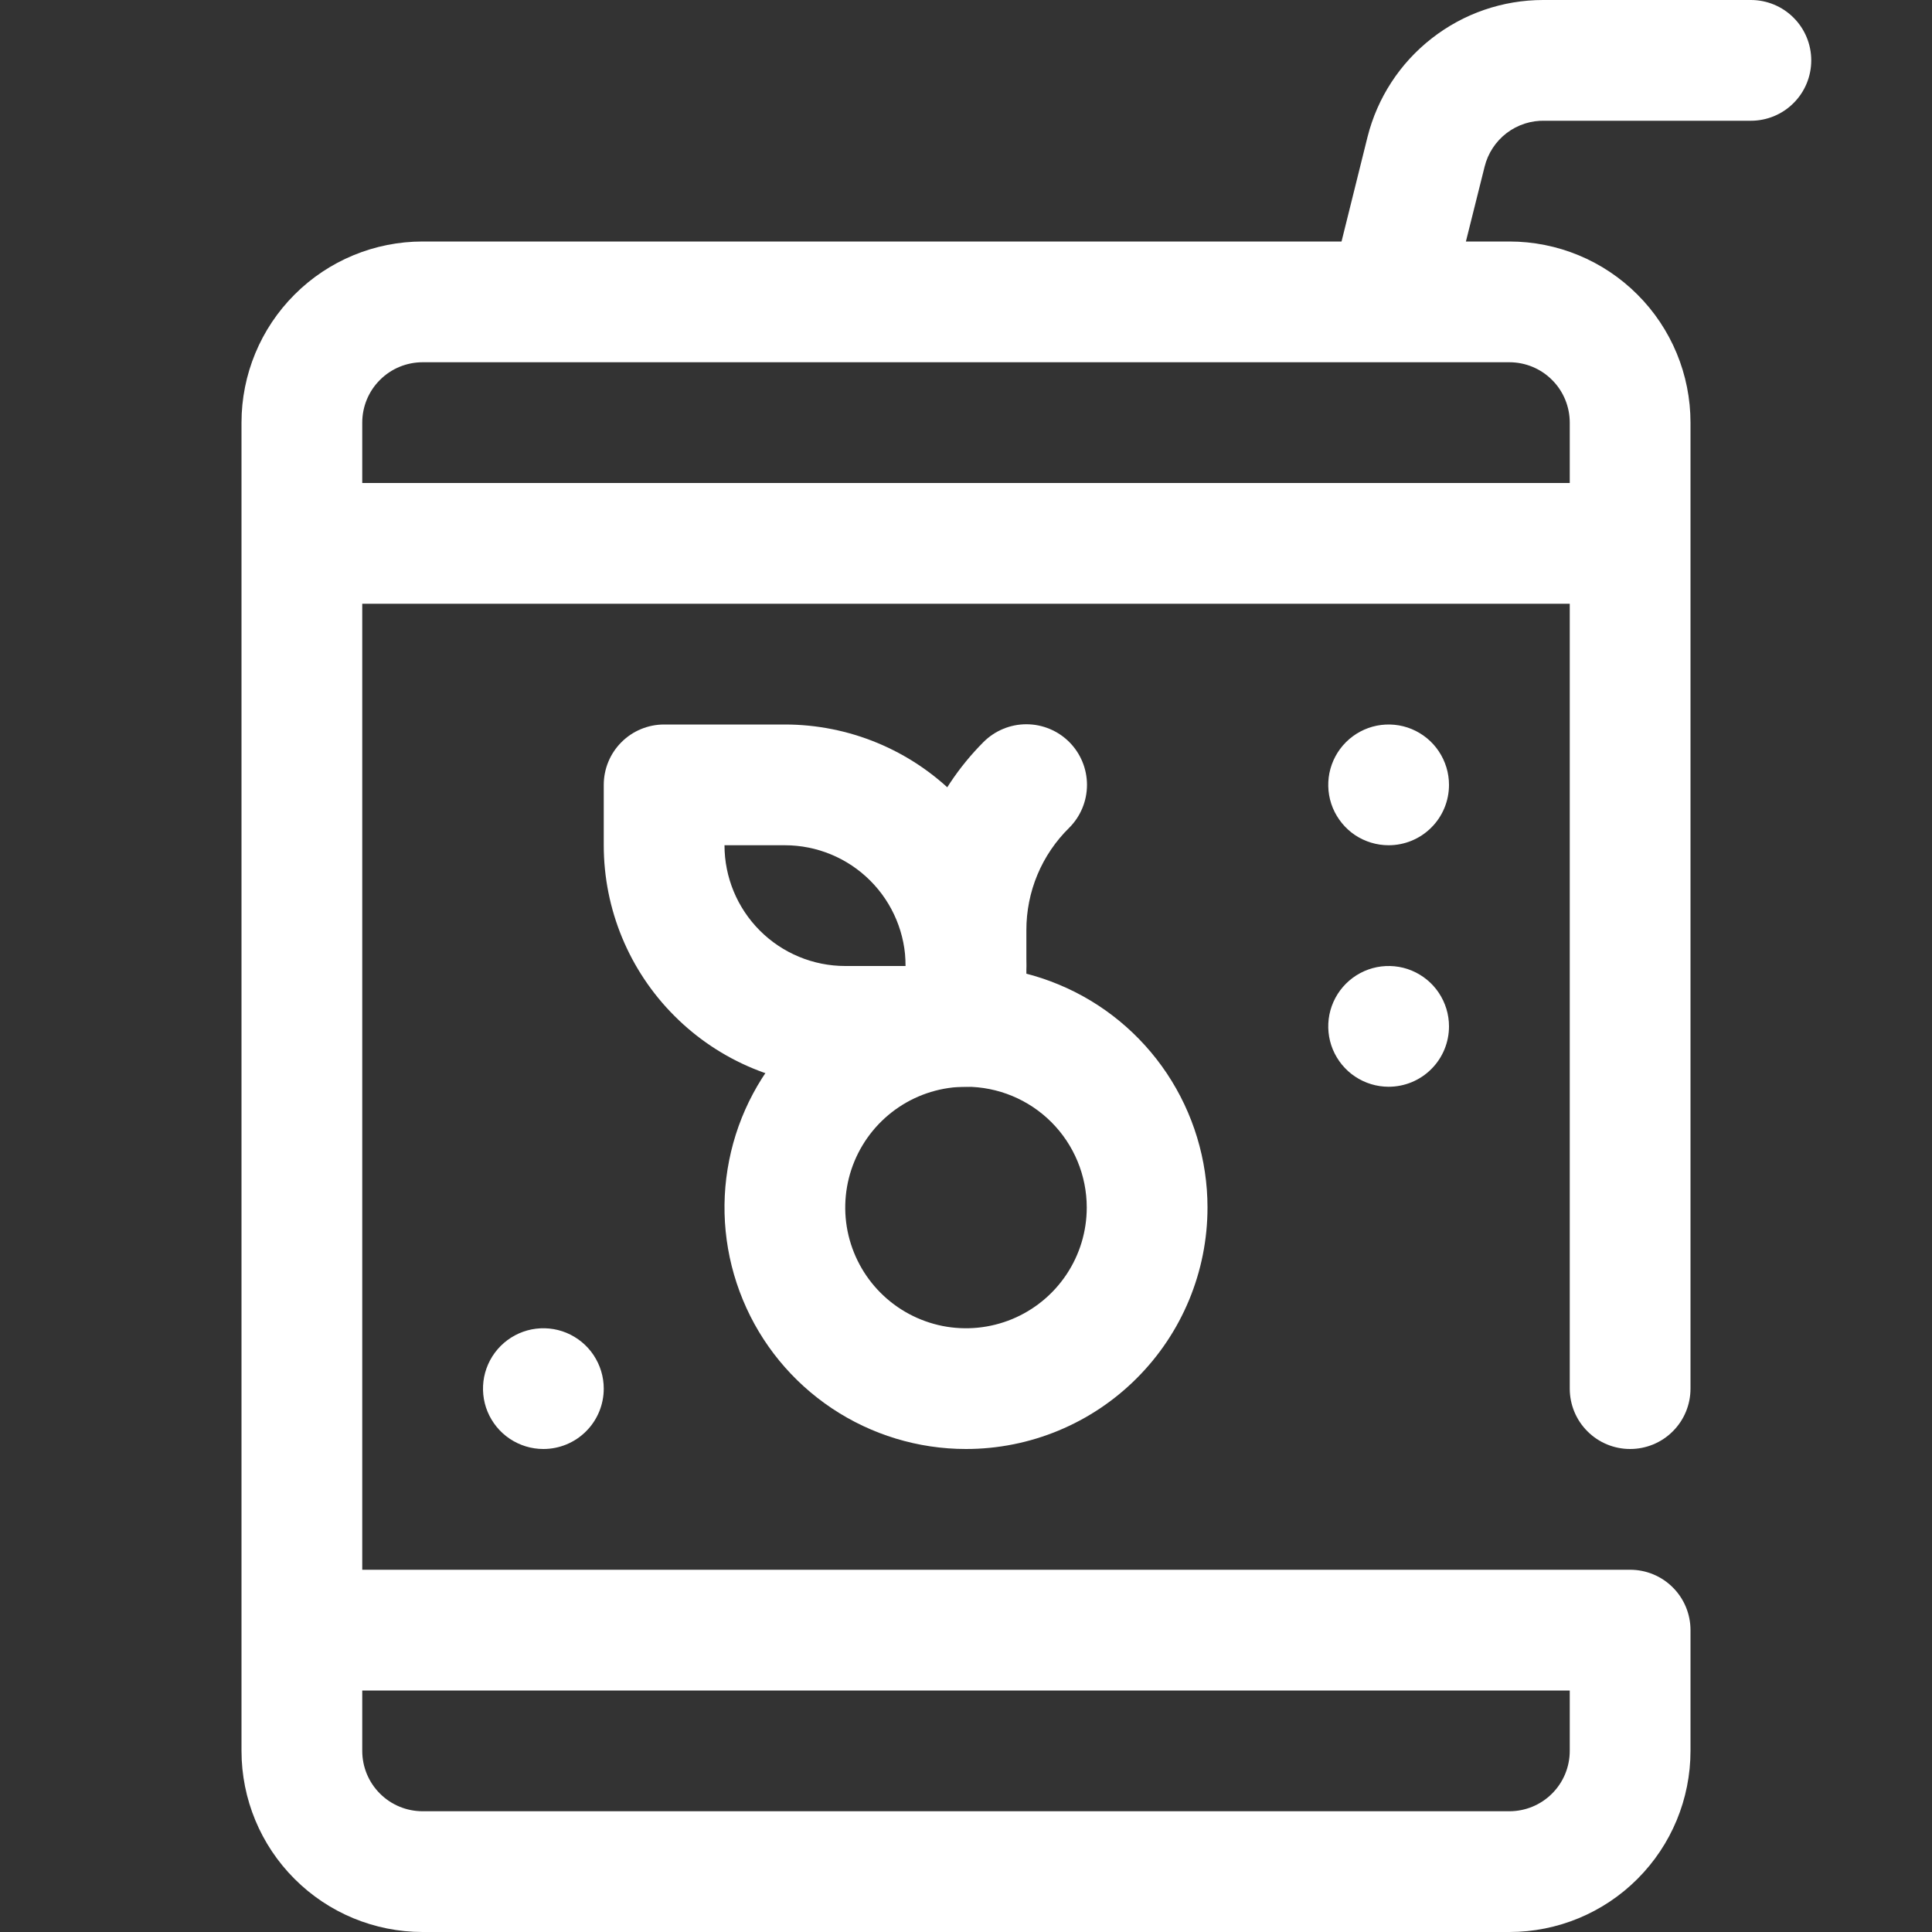 <svg width="32" height="32" viewBox="0 0 32 32" fill="none" xmlns="http://www.w3.org/2000/svg">
<rect x="0" y="0" width="32" height="32" fill="#333333" stroke="none"/>
<g clip-path="url(#clip0_2_342)">
<path d="M16 24C15.209 24 14.435 23.765 13.778 23.326C13.12 22.886 12.607 22.262 12.305 21.531C12.002 20.8 11.922 19.996 12.077 19.22C12.231 18.444 12.612 17.731 13.172 17.172C13.731 16.612 14.444 16.231 15.22 16.077C15.996 15.922 16.8 16.002 17.531 16.305C18.262 16.607 18.886 17.12 19.326 17.778C19.765 18.436 20 19.209 20 20C20 21.061 19.579 22.078 18.828 22.828C18.078 23.579 17.061 24 16 24ZM16 18C15.604 18 15.218 18.117 14.889 18.337C14.56 18.557 14.304 18.869 14.152 19.235C14.001 19.6 13.961 20.002 14.038 20.39C14.116 20.778 14.306 21.134 14.586 21.414C14.866 21.694 15.222 21.884 15.61 21.962C15.998 22.039 16.4 21.999 16.765 21.848C17.131 21.696 17.443 21.44 17.663 21.111C17.883 20.782 18 20.396 18 20C18 19.47 17.789 18.961 17.414 18.586C17.039 18.211 16.53 18 16 18Z" fill="white"/>
<path d="M16 17C15.735 17 15.48 16.895 15.293 16.707C15.105 16.52 15 16.265 15 16V15.41C15 14.24 15.464 13.118 16.29 12.29C16.478 12.102 16.734 11.996 17 11.996C17.266 11.996 17.522 12.102 17.71 12.29C17.898 12.478 18.004 12.734 18.004 13C18.004 13.266 17.898 13.522 17.71 13.71C17.484 13.932 17.305 14.196 17.183 14.488C17.061 14.78 16.999 15.094 17 15.41V16C17 16.265 16.895 16.52 16.707 16.707C16.52 16.895 16.265 17 16 17Z" fill="white"/>
<path d="M16 18H14C12.939 18 11.922 17.579 11.172 16.828C10.421 16.078 10 15.061 10 14V13C10 12.735 10.105 12.48 10.293 12.293C10.48 12.105 10.735 12 11 12H13C14.061 12 15.078 12.421 15.828 13.172C16.579 13.922 17 14.939 17 16V17C17 17.265 16.895 17.52 16.707 17.707C16.52 17.895 16.265 18 16 18ZM12 14C12 14.53 12.211 15.039 12.586 15.414C12.961 15.789 13.47 16 14 16H15C15 15.47 14.789 14.961 14.414 14.586C14.039 14.211 13.53 14 13 14H12Z" fill="white"/>
<path d="M23 18C22.802 18 22.609 17.941 22.444 17.831C22.28 17.722 22.152 17.565 22.076 17.383C22 17.2 21.981 16.999 22.019 16.805C22.058 16.611 22.153 16.433 22.293 16.293C22.433 16.153 22.611 16.058 22.805 16.019C22.999 15.981 23.2 16 23.383 16.076C23.565 16.152 23.722 16.28 23.831 16.444C23.941 16.609 24 16.802 24 17C24 17.265 23.895 17.52 23.707 17.707C23.52 17.895 23.265 18 23 18Z" fill="white"/>
<path d="M23 14C22.802 14 22.609 13.941 22.444 13.832C22.28 13.722 22.152 13.565 22.076 13.383C22 13.2 21.981 12.999 22.019 12.805C22.058 12.611 22.153 12.433 22.293 12.293C22.433 12.153 22.611 12.058 22.805 12.019C22.999 11.981 23.2 12 23.383 12.076C23.565 12.152 23.722 12.28 23.831 12.444C23.941 12.609 24 12.802 24 13C24 13.265 23.895 13.52 23.707 13.707C23.52 13.895 23.265 14 23 14Z" fill="white"/>
<path d="M9 24C8.802 24 8.609 23.941 8.444 23.831C8.28 23.722 8.152 23.565 8.076 23.383C8 23.2 7.981 22.999 8.019 22.805C8.058 22.611 8.153 22.433 8.293 22.293C8.433 22.153 8.611 22.058 8.805 22.019C8.999 21.981 9.2 22 9.383 22.076C9.565 22.152 9.722 22.28 9.831 22.444C9.941 22.609 10 22.802 10 23C10 23.265 9.895 23.52 9.707 23.707C9.52 23.895 9.265 24 9 24Z" fill="white"/>
<path d="M29 4.92428e-09H25.56C24.891 -3.82922e-05 24.242 0.223 23.715 0.635C23.187 1.046 22.813 1.621 22.65 2.27L22.22 4H7C6.204 4 5.441 4.316 4.879 4.879C4.316 5.441 4 6.204 4 7V29C4 29.796 4.316 30.559 4.879 31.121C5.441 31.684 6.204 32 7 32H25C25.796 32 26.559 31.684 27.121 31.121C27.684 30.559 28 29.796 28 29V27C28 26.735 27.895 26.48 27.707 26.293C27.52 26.105 27.265 26 27 26H6V10H26V23C26 23.265 26.105 23.52 26.293 23.707C26.48 23.895 26.735 24 27 24C27.265 24 27.52 23.895 27.707 23.707C27.895 23.52 28 23.265 28 23V7C28 6.204 27.684 5.441 27.121 4.879C26.559 4.316 25.796 4 25 4H24.28L24.59 2.76C24.645 2.538 24.774 2.342 24.956 2.203C25.138 2.065 25.362 1.993 25.59 2H29C29.265 2 29.52 1.895 29.707 1.707C29.895 1.52 30 1.265 30 1C30 0.735 29.895 0.48 29.707 0.293C29.52 0.105 29.265 4.92428e-09 29 4.92428e-09ZM26 28V29C26 29.265 25.895 29.52 25.707 29.707C25.52 29.895 25.265 30 25 30H7C6.735 30 6.48 29.895 6.293 29.707C6.105 29.52 6 29.265 6 29V28H26ZM26 7V8H6V7C6 6.735 6.105 6.48 6.293 6.293C6.48 6.105 6.735 6 7 6H25C25.265 6 25.52 6.105 25.707 6.293C25.895 6.48 26 6.735 26 7Z" fill="white"/>
</g>
<defs>
<clipPath id="clip0_2_342">
<rect width="32" height="32" fill="white"/>
</clipPath>
</defs>
</svg>
